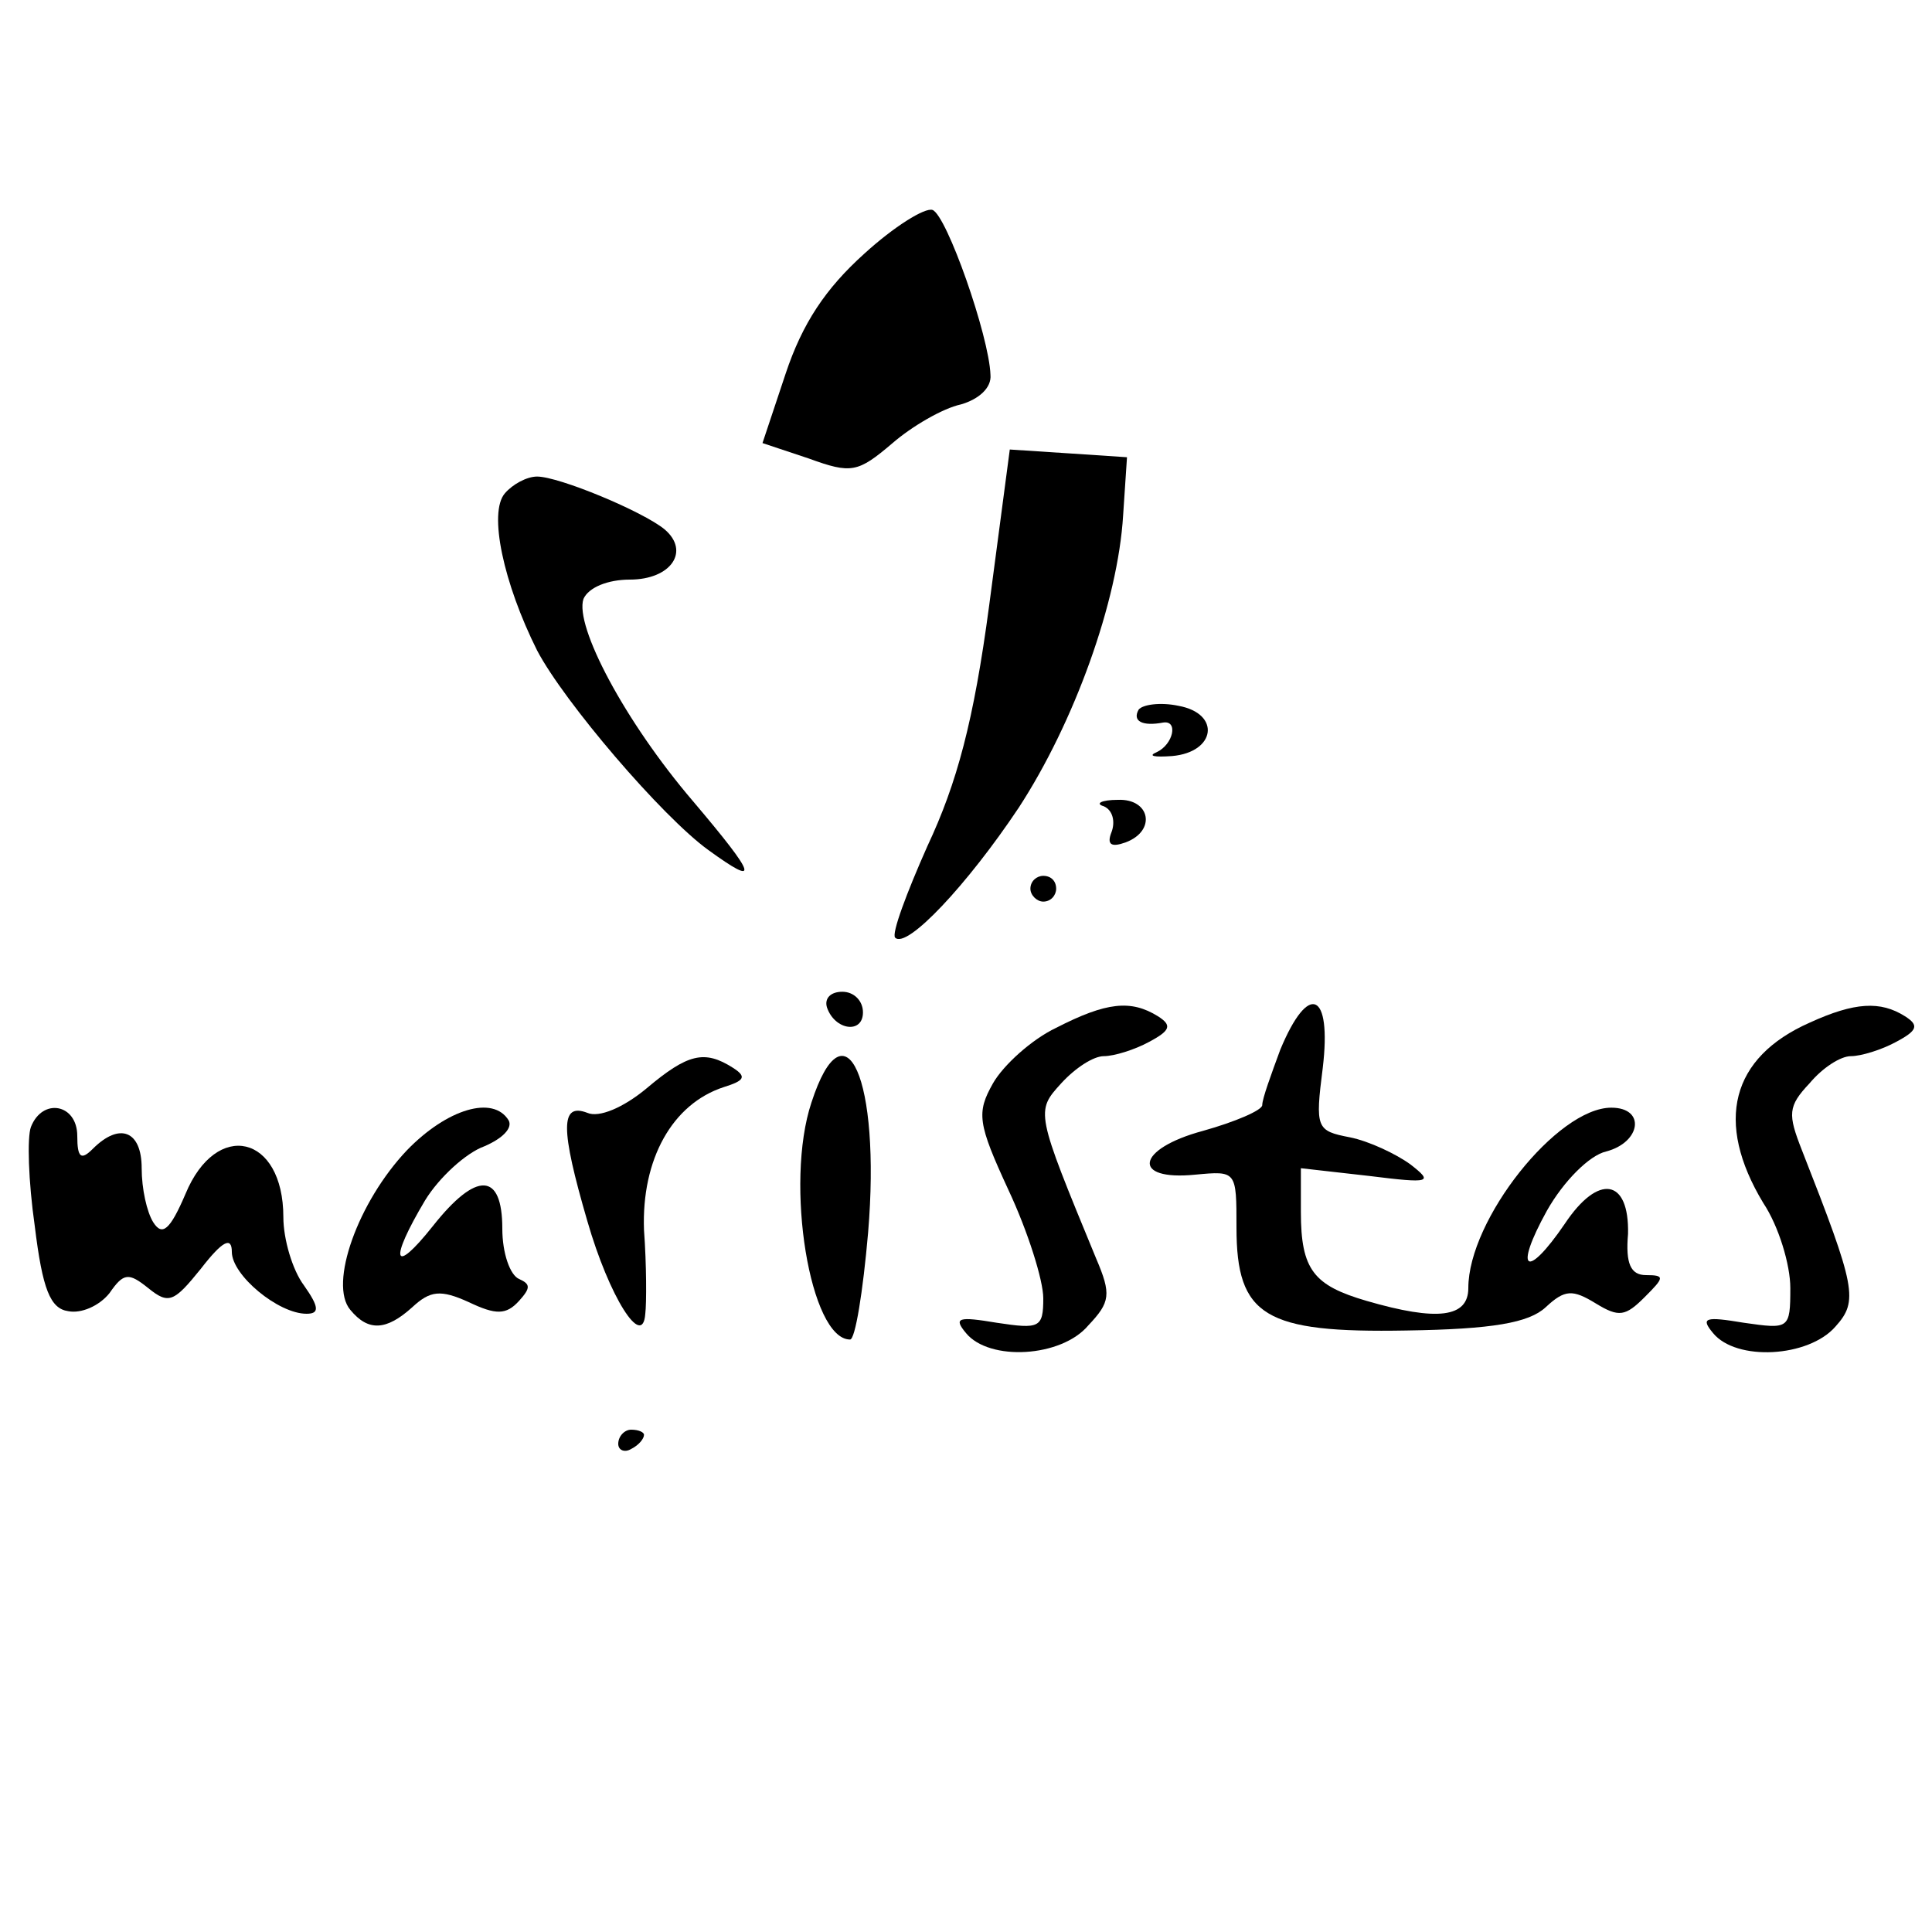 <?xml version="1.0" standalone="no"?>
<!DOCTYPE svg PUBLIC "-//W3C//DTD SVG 20010904//EN"
 "http://www.w3.org/TR/2001/REC-SVG-20010904/DTD/svg10.dtd">
<svg version="1.0" xmlns="http://www.w3.org/2000/svg"
 width="150pt" height="150pt" viewBox="0 0 150 150"
 preserveAspectRatio="xMidYMid meet">

<g transform="translate(0,150) scale(0.1,-0.1)"
fill="#000000" stroke="none">
<path d="M671 1303 c-30 -27 -48 -54 -61 -93 l-18 -54 36 -12 c33 -12 38 -11
65 12 15 13 39 27 53 30 14 4 24 13 23 23 -1 30 -34 124 -45 128 -6 2 -30 -13
-53 -34z"/>
<path d="M768 1030 c-12 -90 -25 -138 -48 -187 -16 -36 -28 -68 -25 -71 9 -9
56 41 96 101 43 66 77 160 81 227 l3 45 -45 3 -46 3 -16 -121z"/>
<path d="M392 1117 c-13 -15 -1 -70 25 -122 21 -40 97 -129 133 -155 40 -29
38 -21 -12 38 -53 62 -92 136 -85 157 4 9 19 15 36 15 32 0 47 22 27 39 -17
14 -82 41 -99 41 -8 0 -19 -6 -25 -13z"/>
<path d="M884 949 c-5 -9 3 -13 19 -10 12 2 8 -17 -5 -23 -7 -3 -2 -4 12 -3
34 3 38 33 5 39 -14 3 -28 1 -31 -3z"/>
<path d="M857 874 c7 -3 9 -12 6 -20 -4 -10 0 -12 11 -8 24 9 19 34 -6 33 -13
0 -18 -3 -11 -5z"/>
<path d="M800 810 c0 -5 5 -10 10 -10 6 0 10 5 10 10 0 6 -4 10 -10 10 -5 0
-10 -4 -10 -10z"/>
<path d="M642 718 c6 -18 28 -21 28 -4 0 9 -7 16 -16 16 -9 0 -14 -5 -12 -12z"/>
<path d="M820 702 c-19 -9 -41 -29 -49 -43 -13 -23 -12 -31 12 -83 15 -32 27
-70 27 -84 0 -23 -3 -24 -36 -19 -30 5 -34 4 -24 -8 18 -22 74 -19 95 6 17 18
18 24 6 52 -47 114 -47 114 -27 136 11 12 25 21 33 21 8 0 24 5 35 11 17 9 18
13 7 20 -21 13 -40 11 -79 -9z"/>
<path d="M994 685 c-7 -19 -14 -38 -14 -43 0 -4 -21 -13 -46 -20 -52 -14 -56
-39 -6 -34 32 3 32 3 32 -41 0 -69 22 -82 132 -80 67 1 95 6 108 18 15 14 21
14 39 3 18 -11 23 -10 38 5 15 15 16 17 1 17 -12 0 -16 9 -14 32 1 43 -23 47
-49 8 -30 -44 -40 -37 -14 10 13 23 33 43 46 46 27 7 31 34 4 34 -42 0 -111
-87 -111 -140 0 -23 -24 -26 -79 -10 -41 12 -51 24 -51 69 l0 34 53 -6 c48 -6
50 -5 32 9 -11 8 -32 18 -47 21 -26 5 -27 7 -21 54 7 59 -11 67 -33 14z"/>
<path d="M1405 706 c-61 -27 -74 -77 -36 -140 12 -18 21 -48 21 -66 0 -32 -1
-32 -36 -27 -30 5 -34 4 -24 -8 18 -22 74 -19 95 5 18 20 16 30 -26 137 -11
28 -11 34 6 52 10 12 24 21 32 21 8 0 24 5 35 11 17 9 18 13 7 20 -19 12 -39
11 -74 -5z"/>
<path d="M502 655 c-18 -15 -37 -23 -46 -19 -21 8 -21 -12 0 -84 17 -59 43
-100 45 -72 1 8 1 38 -1 65 -2 55 22 98 62 111 16 5 18 8 7 15 -22 14 -35 11
-67 -16z"/>
<path d="M630 644 c-21 -63 -1 -184 30 -184 4 0 10 37 14 83 10 120 -18 181
-44 101z"/>
<path d="M24 625 c-3 -8 -2 -42 3 -77 6 -49 12 -64 26 -66 10 -2 24 4 32 14
11 16 15 16 30 4 16 -13 20 -11 41 15 17 22 24 25 24 13 0 -18 36 -48 58 -48
10 0 10 5 -2 22 -9 12 -16 36 -16 53 0 64 -52 76 -76 18 -12 -28 -18 -33 -25
-22 -5 8 -9 26 -9 42 0 29 -17 36 -38 15 -9 -9 -12 -7 -12 10 0 25 -27 30 -36
7z"/>
<path d="M316 607 c-38 -40 -61 -104 -44 -124 14 -17 28 -16 48 2 14 13 22 14
44 4 21 -10 29 -10 39 1 9 10 9 13 0 17 -7 3 -13 20 -13 39 0 44 -20 45 -54 2
-31 -39 -34 -27 -6 20 11 18 32 37 46 42 14 6 22 14 19 20 -12 20 -48 9 -79
-23z"/>
<path d="M480 379 c0 -5 5 -7 10 -4 6 3 10 8 10 11 0 2 -4 4 -10 4 -5 0 -10
-5 -10 -11z"/>
</g>
</svg>
